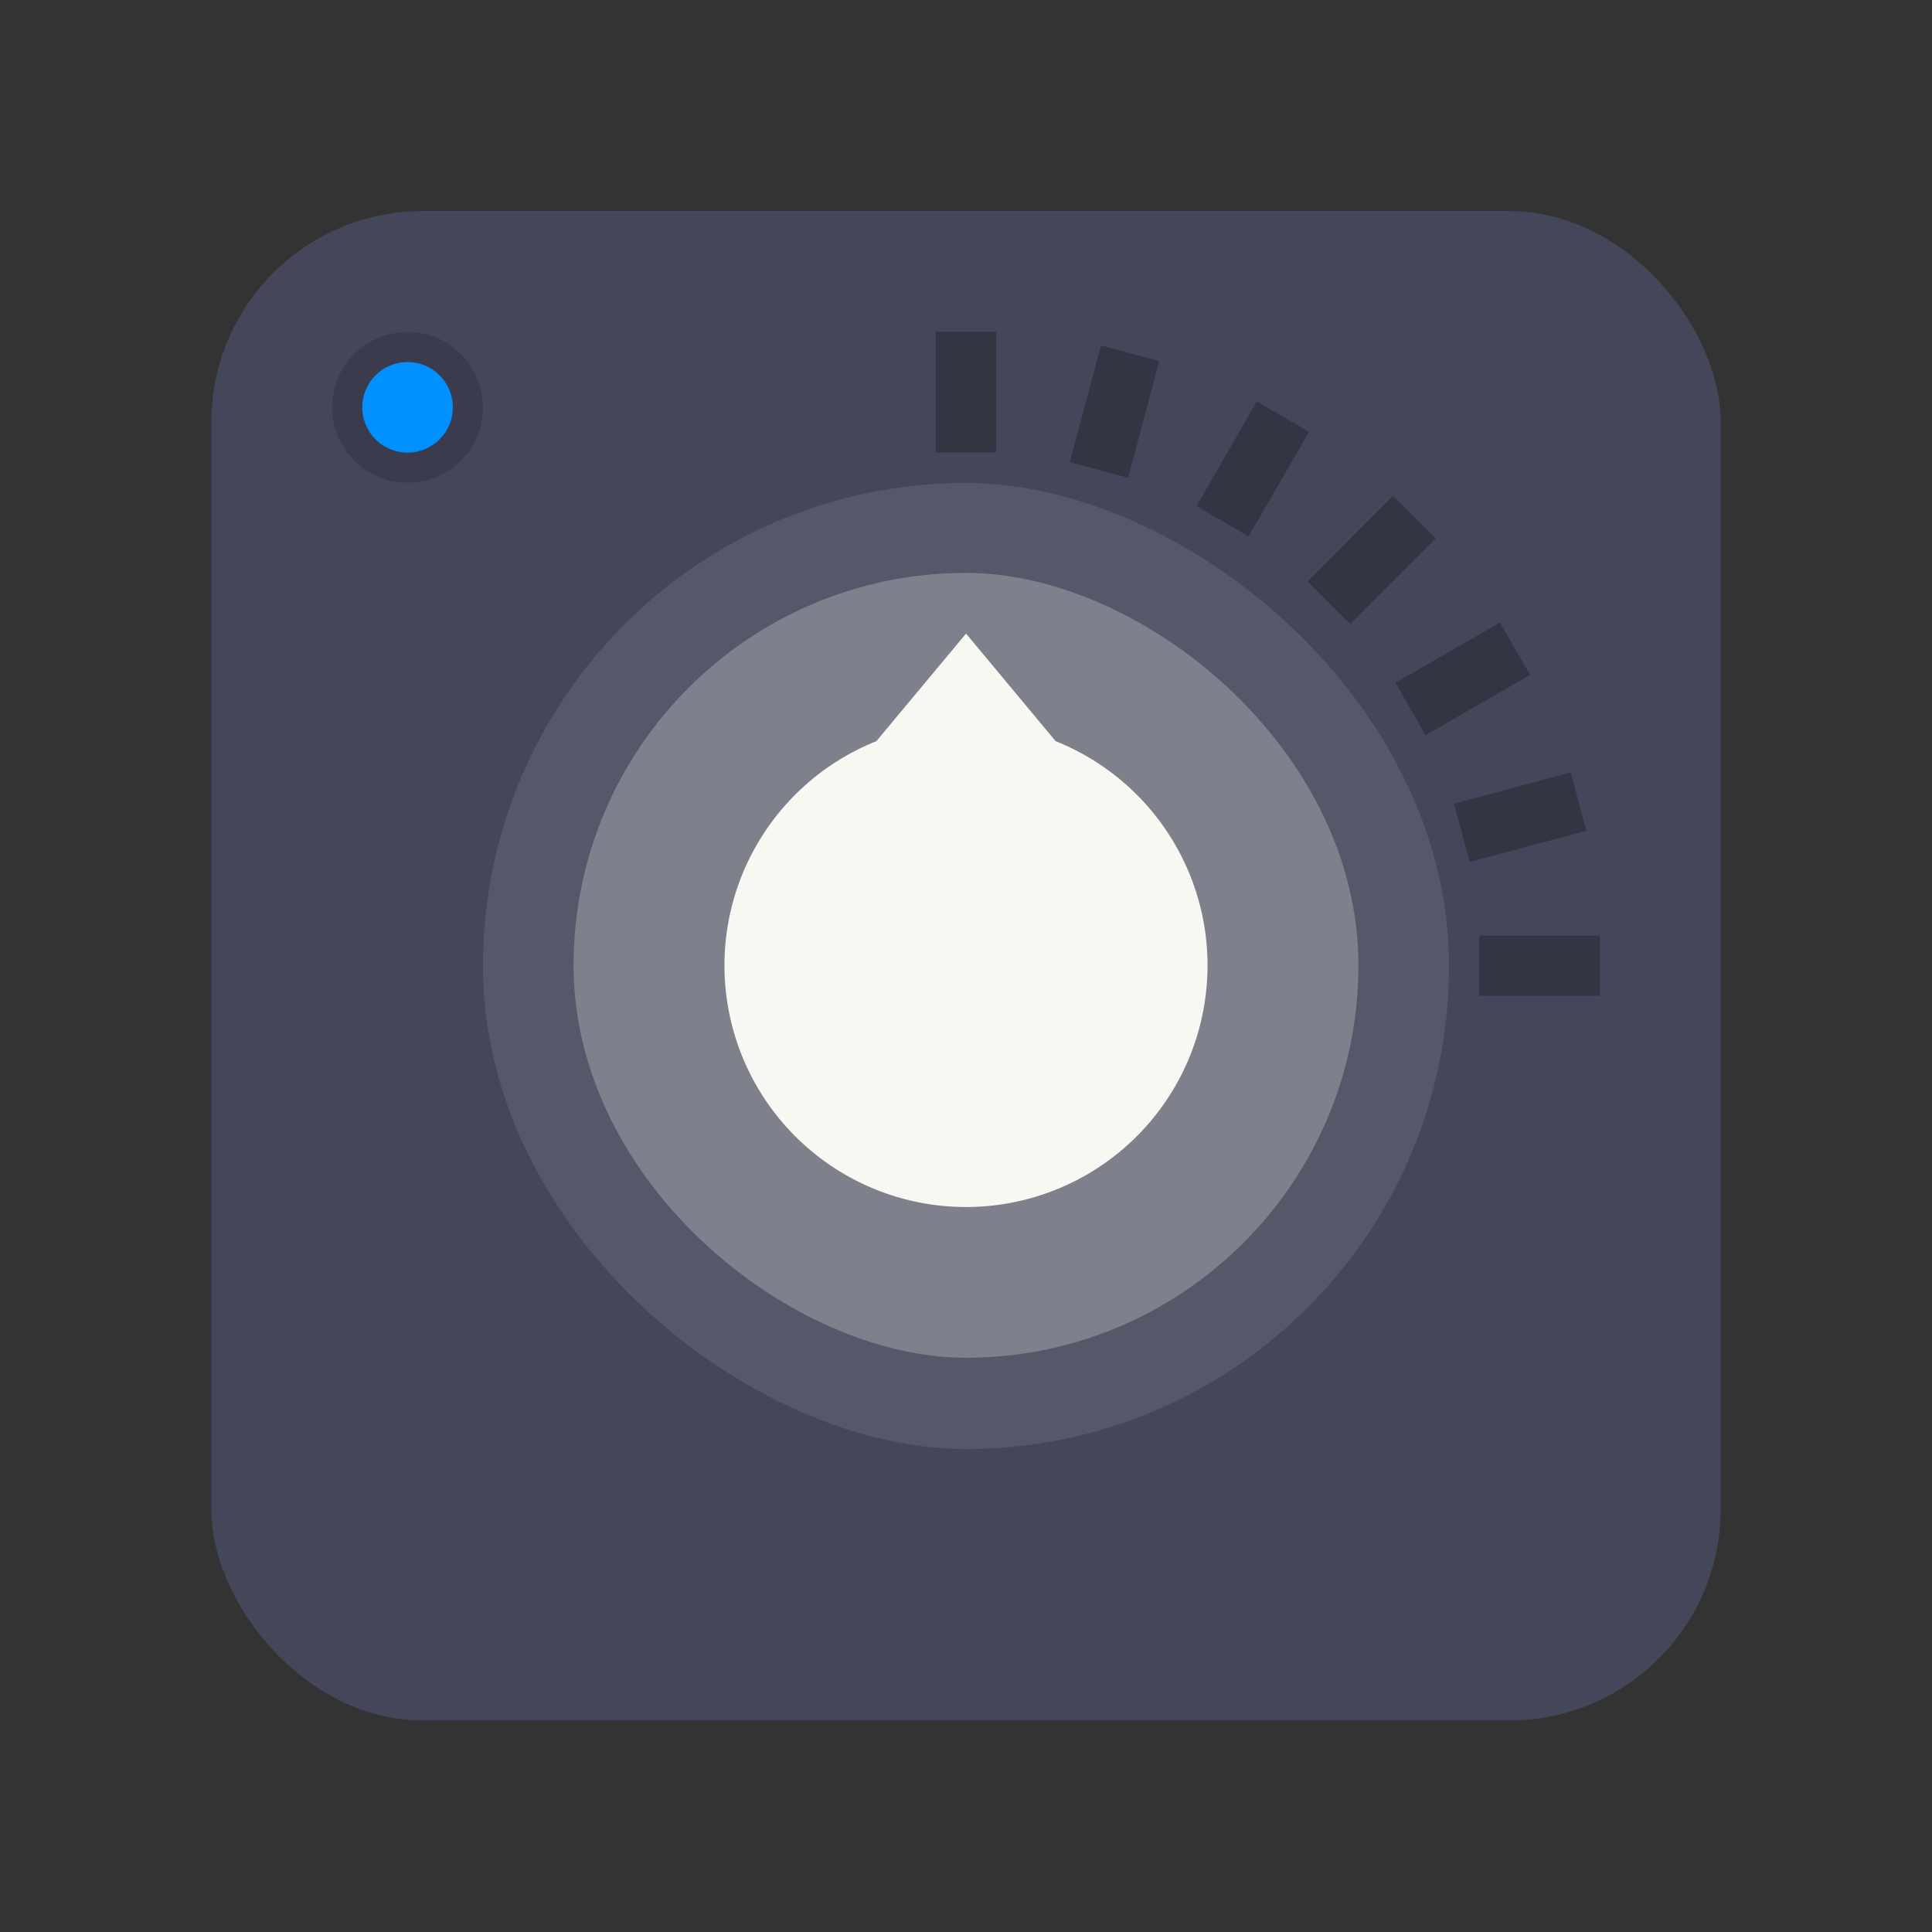 <svg xmlns="http://www.w3.org/2000/svg" width="64" height="64" viewBox="0 0 16.933 16.933"><rect x="0" y="0" width="16.933" height="16.933" fill="#333333" stroke="none"/><g transform="translate(0 -280.07)"><rect width="13.229" height="13.229" x="1.852" y="281.92" fill="#44475a" paint-order="markers stroke fill" rx="1.852" ry="1.852"/><rect width="8.467" height="8.467" x="-292.77" y="-12.7" fill="#f8f8f2" opacity=".1" rx="4.233" ry="4.233" transform="matrix(0 -1 -1 0 0 0)"/><rect width="6.879" height="6.879" x="-291.97" y="-11.906" fill="#f8f8f2" opacity=".25" rx="3.44" ry="3.44" transform="matrix(0 -1 -1 0 0 0)"/><path fill="#f8f8f2" d="m8.467 285.623-.786.943a2.117 2.117 0 1 0 1.571 0z"/><circle cx="3.572" cy="283.64" r=".661" opacity=".15" paint-order="stroke fill markers"/><circle cx="3.572" cy="283.64" r=".397" fill="#0090ff" paint-order="stroke fill markers"/><path d="M8.202 282.977h.529v1.058h-.529zm1.448.121.51.137-.273 1.022-.511-.137zm1.365.492.458.264-.529.916-.458-.264zm1.193.827.374.374-.748.749-.374-.374zm.938 1.109.265.458-.916.53-.265-.459zm.62 1.314.137.511-1.022.274-.137-.511zm.257 1.429v.529h-1.058v-.529z" opacity=".25" paint-order="stroke fill markers"/></g></svg>